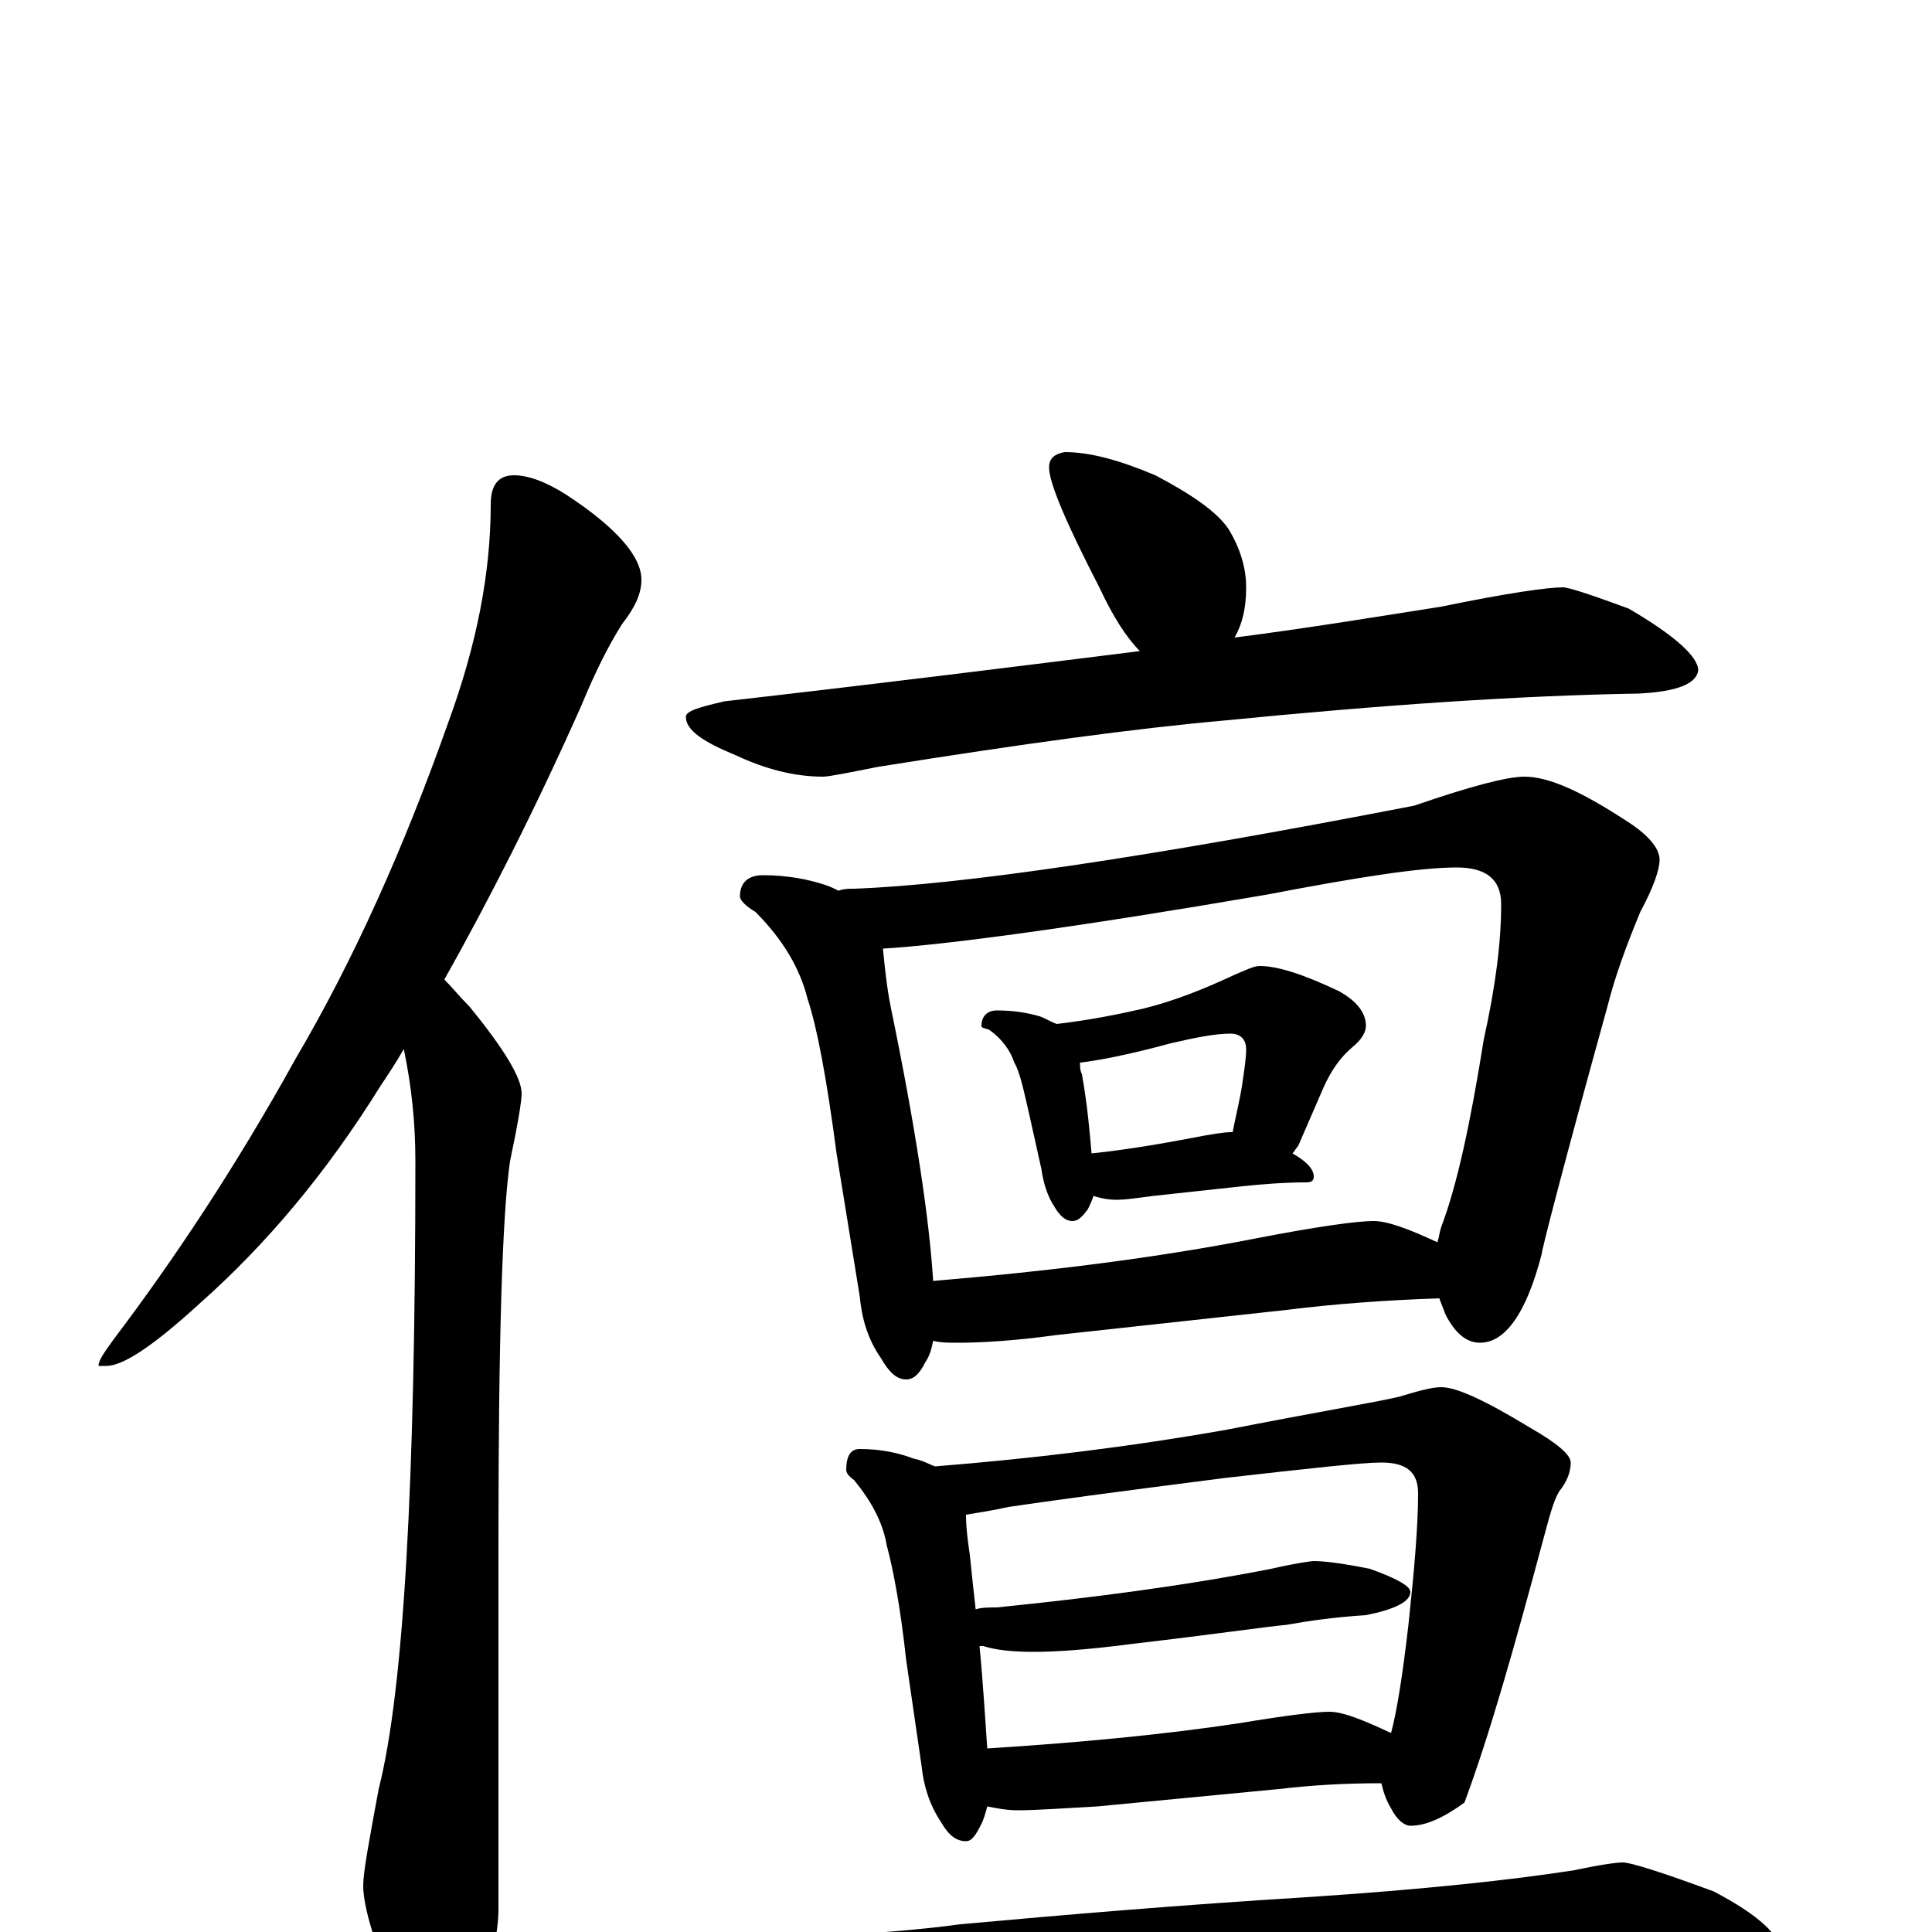 <?xml version="1.0" encoding="utf-8" ?>
<!DOCTYPE svg PUBLIC "-//W3C//DTD SVG 1.1//EN" "http://www.w3.org/Graphics/SVG/1.1/DTD/svg11.dtd">
<svg version="1.1" id="Layer_1" xmlns="http://www.w3.org/2000/svg" xmlns:xlink="http://www.w3.org/1999/xlink" x="0px" y="145px" width="1000px" height="1000px" viewBox="0 0 1000 1000" enable-background="new 0 0 1000 1000" xml:space="preserve">
<g id="Layer_1">
<path id="glyph" transform="matrix(1 0 0 -1 0 1000)" d="M266,754C273,754 282,751 293,744C319,727 332,712 332,700C332,693 329,686 322,677C315,666 308,652 301,635C277,581 253,534 230,493C234,489 238,484 243,479C261,457 270,442 270,434C270,430 268,418 264,399C260,372 258,307 258,203l0,-191C258,-1 254,-18 247,-39C242,-54 236,-62 230,-62C222,-62 214,-53 206,-35C194,-7 188,13 188,24C188,31 191,47 196,74C209,125 215,233 215,399C215,419 213,438 209,457C205,450 201,444 197,438C169,393 138,356 103,325C80,304 64,293 55,293l-4,0C51,296 54,300 59,307C90,348 122,396 153,452C183,503 209,561 232,626C247,667 254,704 254,739C254,749 258,754 266,754M551,766C564,766 579,762 598,754C617,744 630,735 636,726C642,716 645,706 645,696C645,685 643,677 639,670C678,675 714,681 746,686C780,693 801,696 809,696C812,696 824,692 843,685C867,671 879,660 879,653C878,646 868,642 848,641C786,640 714,635 633,627C588,623 529,615 454,603C439,600 429,598 426,598C411,598 396,602 381,609C364,616 355,622 355,629C355,632 362,634 375,637C454,646 526,655 590,663C583,670 576,681 569,696C552,729 543,750 543,758C543,763 546,765 551,766M395,547C407,547 418,545 427,542C430,541 432,540 434,539C437,540 439,540 442,540C497,542 593,556 732,583C761,593 780,598 789,598C802,598 819,590 842,575C853,568 859,561 859,555C859,550 856,541 849,528C842,511 836,495 832,479C809,396 798,353 798,351C790,320 779,305 766,305C759,305 753,310 748,320C747,323 746,325 745,328C716,327 690,325 666,322l-119,-13C525,306 508,305 496,305C491,305 487,305 483,306C482,301 481,298 479,295C476,289 473,286 469,286C464,286 460,290 456,297C449,307 446,318 445,329l-12,74C428,441 423,468 418,483C414,499 405,514 391,528C386,531 383,534 383,536C383,543 387,547 395,547M483,337C543,342 599,349 650,359C681,365 702,368 711,368C718,368 729,364 744,357C745,360 745,362 746,365C754,386 761,418 768,462C774,489 777,512 777,532C777,545 769,551 754,551C735,551 703,546 656,537C557,520 490,511 457,509C458,499 459,489 461,479C474,416 481,369 483,337M516,477C524,477 531,476 538,474C541,473 544,471 547,470C564,472 579,475 592,478C608,482 623,488 638,495C645,498 649,500 652,500C661,500 674,496 693,487C702,482 707,476 707,469C707,466 705,462 700,458C694,453 689,446 685,437l-13,-30C671,406 670,404 669,403C676,399 680,395 680,391C680,389 679,388 676,388C664,388 653,387 643,386l-46,-5C589,380 583,379 578,379C573,379 569,380 566,381C565,378 564,376 563,374C560,370 558,368 555,368C552,368 549,370 546,375C542,381 540,388 539,395l-6,27C530,435 528,445 525,450C523,456 519,462 512,467C509,468 508,468 508,469C508,474 511,477 516,477M565,403C584,405 601,408 617,411C627,413 634,414 637,414l1,0C640,424 642,432 643,439C644,446 645,452 645,457C645,462 642,465 637,465C629,465 619,463 606,460C584,454 568,451 559,450C559,448 559,446 560,444C563,427 564,414 565,403M445,250C456,250 465,248 473,245C478,244 481,242 484,241C534,245 584,251 635,260C681,269 711,274 724,277C734,280 741,282 746,282C754,282 769,275 792,261C806,253 813,247 813,243C813,238 811,233 807,228C804,223 802,215 799,204C784,148 771,102 758,67C747,59 738,55 730,55C727,55 723,58 720,64C717,69 716,73 715,77C696,77 679,76 662,74l-94,-9C550,64 536,63 527,63C521,63 516,64 511,65C510,61 509,58 508,56C505,50 503,47 500,47C495,47 491,50 487,57C481,66 478,76 477,86l-8,55C466,169 462,189 459,200C457,212 451,223 442,234C439,236 438,238 438,239C438,246 440,250 445,250M511,95C558,98 601,102 641,108C665,112 681,114 688,114C695,114 705,110 720,103C723,114 726,133 729,159C732,187 734,210 734,227C734,238 728,243 715,243C705,243 678,240 634,235C579,228 542,223 522,220C513,218 506,217 500,216C500,209 501,202 502,195C503,185 504,176 505,167C508,168 512,168 516,168C565,173 612,179 658,188C671,191 679,192 680,192C685,192 694,191 709,188C723,183 730,179 730,176C730,171 722,167 707,164C691,163 677,161 666,159C655,158 628,154 585,149C562,146 546,145 535,145C524,145 515,146 509,148C508,148 508,148 507,148C509,127 510,109 511,95M840,36C844,36 860,31 887,21C910,9 922,-2 922,-11C922,-22 906,-27 875,-27C841,-24 804,-23 763,-23C723,-23 669,-25 602,-29C555,-31 505,-37 450,-46C435,-49 426,-50 422,-50C411,-50 396,-46 376,-38C355,-29 344,-21 344,-15C344,-8 350,-5 363,-4C424,-3 468,0 497,4C552,9 611,14 676,18C737,22 783,27 815,32C829,35 837,36 840,36z"/>
</g>
</svg>
